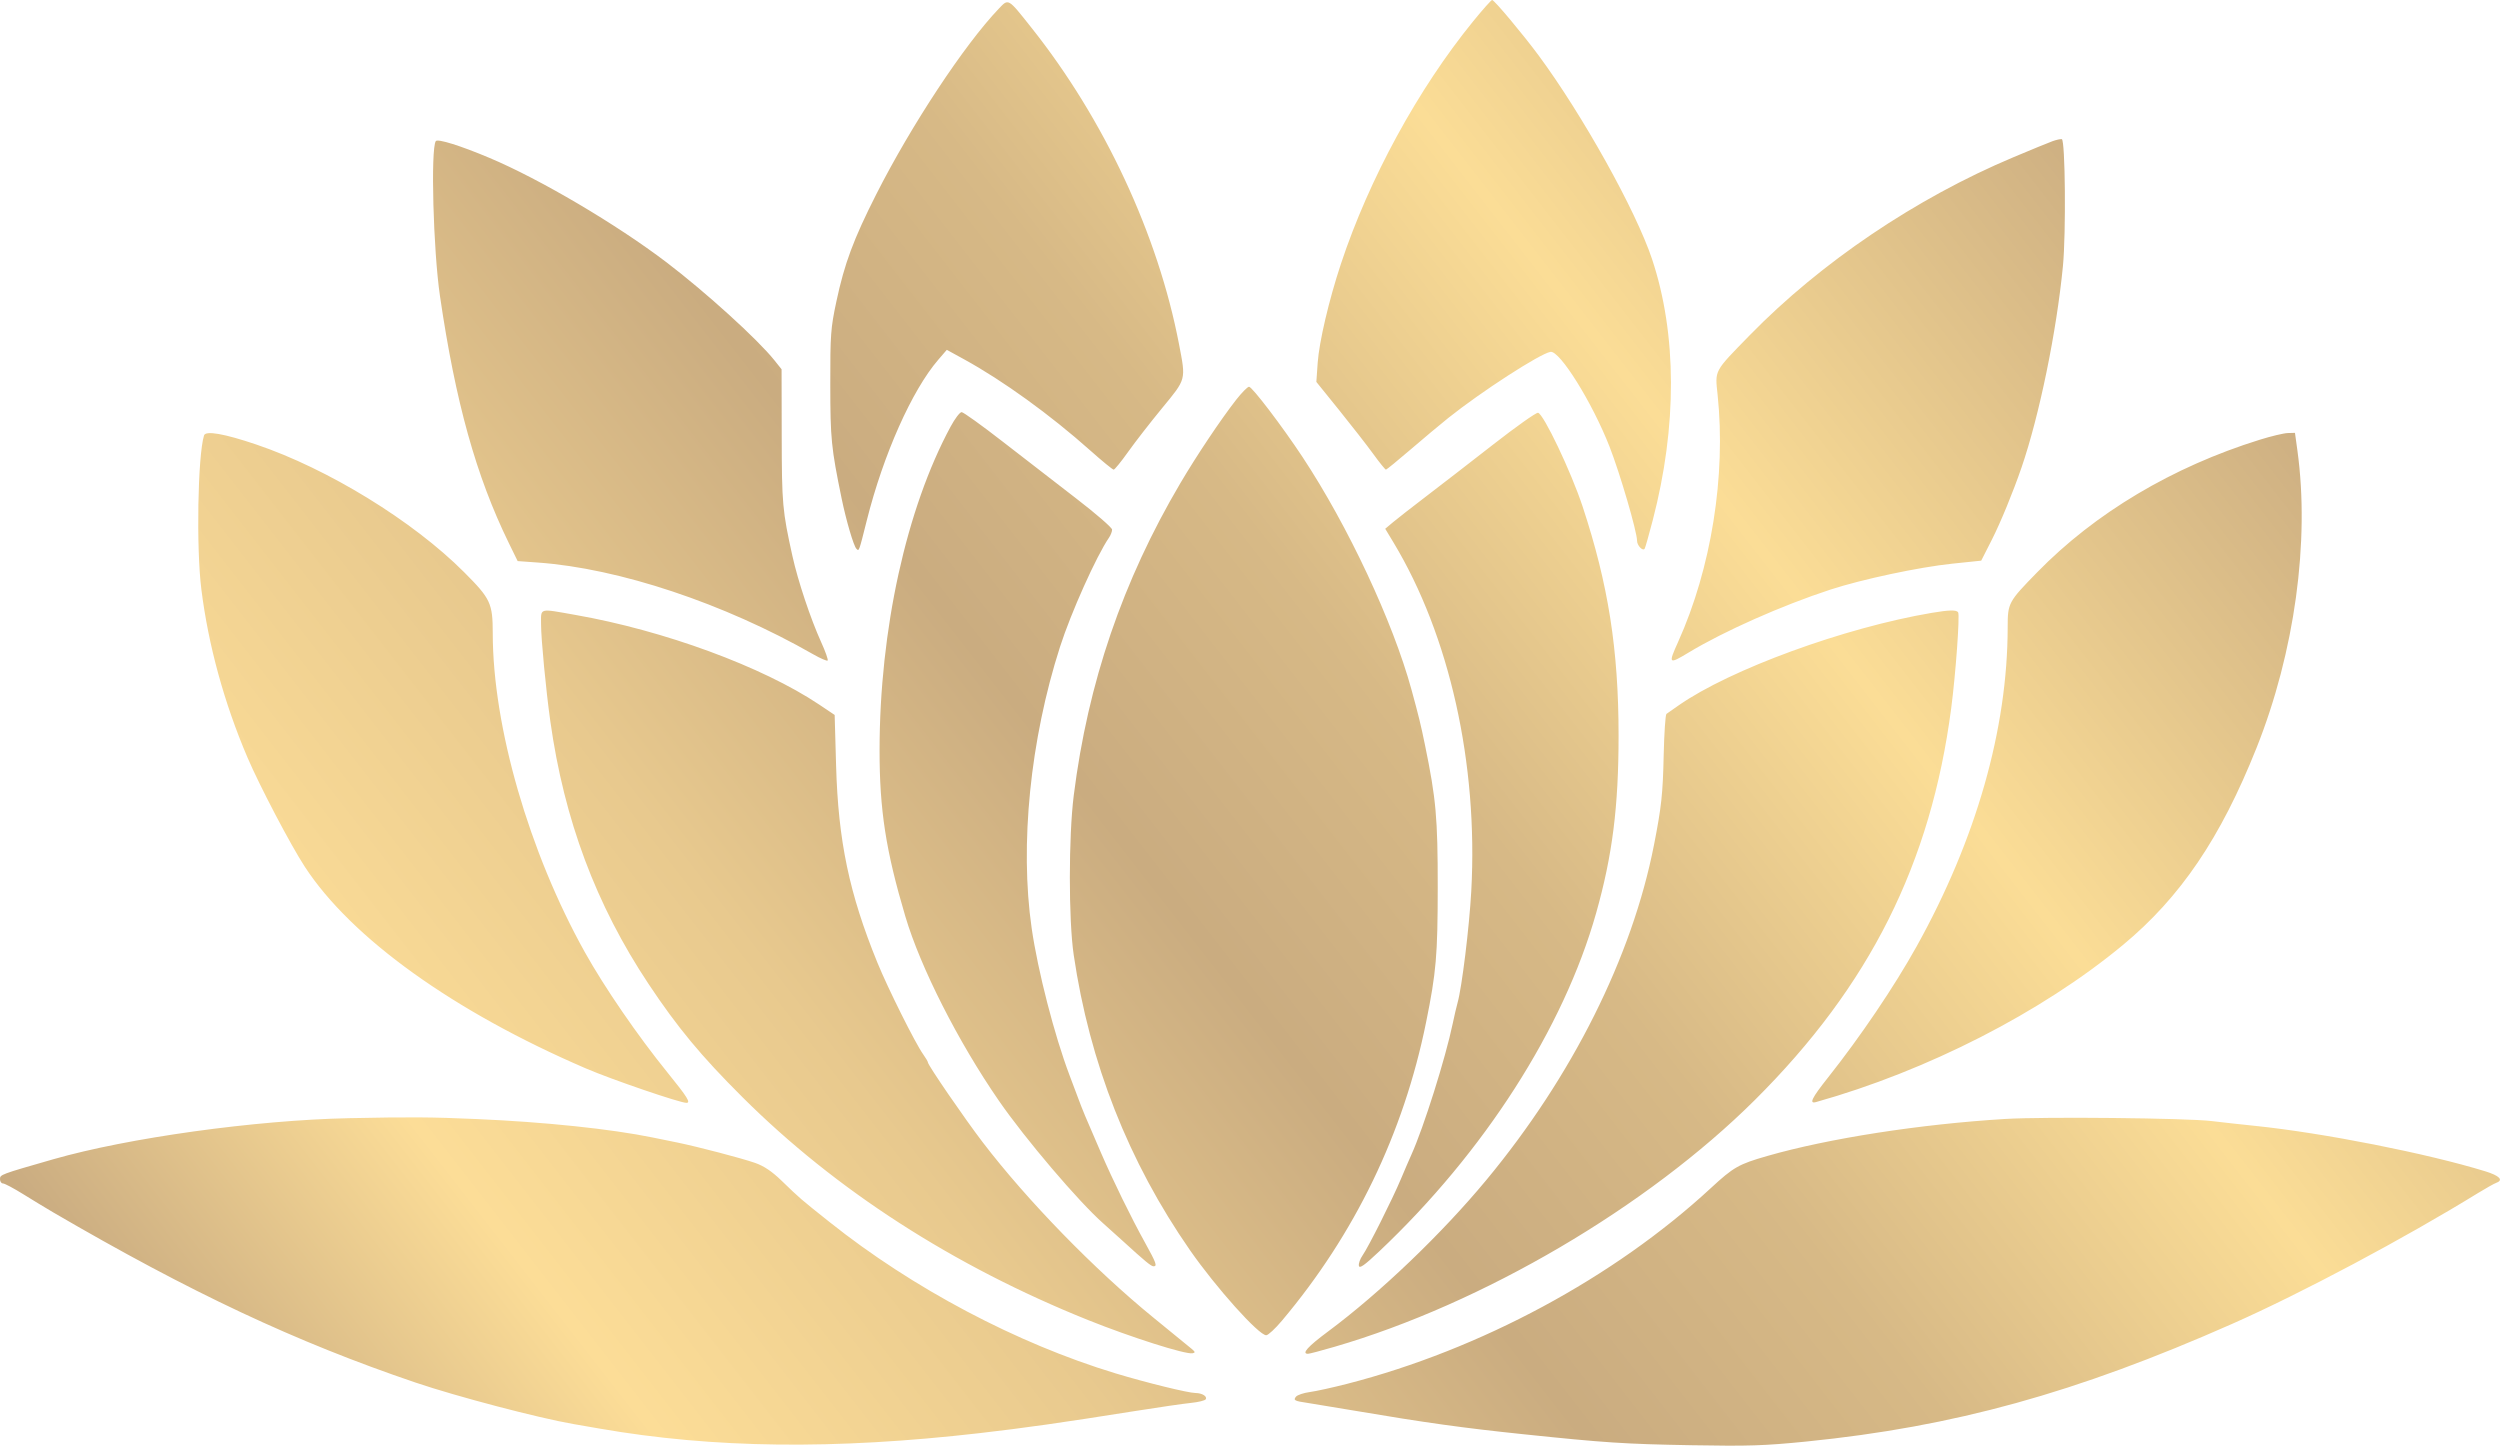 <?xml version="1.0" encoding="utf-8"?>
<!-- Generator: Adobe Illustrator 24.3.0, SVG Export Plug-In . SVG Version: 6.00 Build 0)  -->
<svg version="1.1" id="Группа_1_копия_" xmlns="http://www.w3.org/2000/svg" xmlns:xlink="http://www.w3.org/1999/xlink"
	 x="0px" y="0px" width="75.037px" height="43.391px" viewBox="0 0 75.037 43.391" enable-background="new 0 0 75.037 43.391"
	 xml:space="preserve">
<linearGradient id="SVGID_1_" gradientUnits="userSpaceOnUse" x1="64.313" y1="226.124" x2="5.573" y2="180.445" gradientTransform="matrix(1 0 0 -1 0 230.209)">
	<stop  offset="0" style="stop-color:#C8AA80"/>
	<stop  offset="0.224" style="stop-color:#FBDD96"/>
	<stop  offset="0.381" style="stop-color:#D7B986"/>
	<stop  offset="0.499" style="stop-color:#CAAC80"/>
	<stop  offset="0.645" style="stop-color:#E8C98E"/>
	<stop  offset="0.795" style="stop-color:#FCDD97"/>
	<stop  offset="0.936" style="stop-color:#CAAC81"/>
</linearGradient>
<path fill-rule="evenodd" clip-rule="evenodd" fill="url(#SVGID_1_)" d="M29.979,0.26c-1.032,1.08-2.631,3.502-3.682,5.579
	c-0.68,1.344-0.951,2.072-1.193,3.209c-0.171,0.802-0.185,0.991-0.183,2.492c0.001,1.634,0.028,1.9,0.34,3.421
	c0.135,0.657,0.361,1.427,0.444,1.51c0.08,0.08,0.071,0.107,0.312-0.853c0.497-1.977,1.356-3.906,2.146-4.822l0.255-0.296
	l0.525,0.288c1.161,0.638,2.575,1.659,3.78,2.732c0.357,0.318,0.673,0.577,0.704,0.576c0.03-0.001,0.225-0.24,0.432-0.532
	c0.207-0.292,0.666-0.882,1.019-1.312c0.733-0.891,0.718-0.835,0.51-1.92c-0.629-3.286-2.246-6.754-4.431-9.502
	C30.248-0.064,30.274-0.049,29.979,0.26z M44.217,0.639c-1.654,2.031-3.125,4.73-3.971,7.286c-0.358,1.081-0.651,2.331-0.696,2.965
	l-0.04,0.573l0.687,0.851c0.378,0.468,0.839,1.061,1.025,1.317c0.186,0.257,0.356,0.466,0.377,0.465
	c0.021-0.001,0.349-0.269,0.73-0.596c0.38-0.327,0.893-0.756,1.14-0.954c0.984-0.787,2.75-1.93,3.068-1.985
	c0.277-0.048,1.255,1.521,1.773,2.845c0.313,0.798,0.826,2.553,0.826,2.825c0,0.143,0.175,0.324,0.229,0.237
	c0.019-0.03,0.127-0.413,0.241-0.85c0.737-2.824,0.73-5.59-0.021-7.844c-0.483-1.449-2.077-4.312-3.402-6.108
	C45.696,1.01,44.851,0,44.786,0C44.759,0,44.503,0.288,44.217,0.639z M13.08,4.236c-0.157,0.242-0.076,3.272,0.125,4.644
	c0.467,3.192,1.084,5.408,2.067,7.419l0.265,0.542l0.611,0.044c2.433,0.174,5.585,1.224,8.261,2.754
	c0.217,0.124,0.412,0.208,0.433,0.187c0.021-0.021-0.066-0.269-0.194-0.55c-0.319-0.703-0.698-1.839-0.863-2.585
	c-0.301-1.364-0.318-1.557-0.322-3.598l-0.004-2.009l-0.217-0.272c-0.5-0.627-2.055-2.038-3.235-2.937
	c-1.499-1.141-3.804-2.501-5.321-3.138C13.817,4.37,13.131,4.157,13.08,4.236z M61.608,4.237c-0.114,0.041-0.643,0.258-1.175,0.482
	c-2.928,1.231-5.783,3.159-7.918,5.346c-1.08,1.107-1.041,1.033-0.961,1.788c0.255,2.424-0.191,5.209-1.186,7.415
	c-0.301,0.667-0.286,0.681,0.321,0.315c1.059-0.64,2.799-1.411,4.25-1.886c0.948-0.31,2.663-0.675,3.663-0.779l0.864-0.09
	l0.316-0.622c0.265-0.522,0.64-1.434,0.895-2.177c0.534-1.556,1.051-4.074,1.242-6.047c0.094-0.978,0.07-3.782-0.034-3.805
	C61.847,4.169,61.722,4.196,61.608,4.237z M37.097,12.007c-0.461,0.592-1.178,1.663-1.668,2.494c-1.731,2.933-2.774,5.986-3.2,9.369
	c-0.156,1.238-0.157,3.737-0.002,4.79c0.476,3.241,1.647,6.213,3.49,8.864c0.785,1.128,2.07,2.561,2.29,2.553
	c0.058-0.002,0.268-0.197,0.466-0.432c2.194-2.604,3.656-5.63,4.331-8.963c0.304-1.503,0.347-2.004,0.349-4.043
	c0.001-2.095-0.049-2.653-0.382-4.275c-0.128-0.623-0.187-0.865-0.407-1.668c-0.558-2.038-1.904-4.911-3.27-6.98
	c-0.608-0.92-1.512-2.108-1.605-2.108C37.443,11.61,37.267,11.789,37.097,12.007z M28.534,12.802
	c-1.331,2.462-2.132,6.104-2.134,9.715c-0.001,1.794,0.187,3.013,0.773,4.987c0.453,1.529,1.586,3.763,2.804,5.528
	c0.795,1.153,2.403,3.042,3.14,3.691c0.126,0.11,0.385,0.344,0.576,0.518c0.67,0.612,0.858,0.767,0.929,0.767
	c0.119,0,0.084-0.098-0.249-0.7c-0.423-0.763-0.963-1.866-1.333-2.721c-0.498-1.149-0.531-1.23-0.679-1.624
	c-0.078-0.209-0.195-0.52-0.26-0.691c-0.453-1.197-0.95-3.125-1.136-4.413c-0.361-2.499-0.043-5.658,0.851-8.444
	c0.328-1.023,1.093-2.728,1.47-3.277c0.052-0.075,0.093-0.184,0.093-0.242c0-0.058-0.485-0.479-1.078-0.935
	c-0.593-0.456-1.588-1.226-2.211-1.71c-0.624-0.485-1.176-0.881-1.227-0.881C28.81,12.37,28.662,12.564,28.534,12.802z
	 M44.815,13.344c-0.684,0.534-1.586,1.231-2.004,1.55c-0.418,0.319-0.867,0.669-0.997,0.778l-0.237,0.199l0.247,0.409
	c1.686,2.799,2.545,6.644,2.336,10.464c-0.059,1.078-0.282,2.898-0.411,3.352c-0.032,0.114-0.098,0.394-0.145,0.622
	c-0.219,1.049-0.871,3.119-1.241,3.939c-0.069,0.152-0.209,0.479-0.313,0.726c-0.249,0.596-0.983,2.058-1.153,2.298
	c-0.074,0.105-0.124,0.245-0.11,0.311c0.019,0.092,0.164-0.011,0.61-0.432c3.15-2.976,5.533-6.693,6.512-10.159
	c0.487-1.725,0.672-3.185,0.672-5.321c0-2.581-0.308-4.541-1.081-6.882c-0.342-1.036-1.174-2.784-1.337-2.809
	C46.106,12.38,45.499,12.81,44.815,13.344z M6.124,13.069c-0.189,0.616-0.236,3.376-0.08,4.622c0.211,1.681,0.684,3.406,1.384,5.045
	c0.364,0.852,1.294,2.625,1.72,3.278c1.397,2.143,4.469,4.348,8.44,6.056c0.766,0.33,2.818,1.032,3.015,1.032
	c0.137,0,0.029-0.173-0.561-0.901c-0.903-1.114-1.897-2.561-2.49-3.625c-1.672-3-2.76-6.766-2.762-9.561
	c-0.001-0.91-0.062-1.042-0.863-1.844c-1.534-1.537-4.083-3.101-6.241-3.831C6.724,13.015,6.17,12.919,6.124,13.069z M67.828,13.198
	c-2.621,0.815-4.945,2.199-6.684,3.981c-0.867,0.888-0.883,0.919-0.884,1.649c-0.003,3.06-0.946,6.365-2.731,9.575
	c-0.676,1.215-1.685,2.708-2.669,3.949c-0.482,0.608-0.569,0.787-0.352,0.726c3.335-0.935,6.777-2.696,9.208-4.712
	c1.728-1.432,2.936-3.214,4.014-5.92c1.143-2.869,1.601-6.199,1.227-8.918l-0.074-0.536l-0.217,0.006
	C68.547,13.002,68.17,13.091,67.828,13.198z M16.24,18.745c0,0.434,0.147,1.972,0.278,2.904c0.415,2.957,1.369,5.508,2.948,7.884
	c0.869,1.307,1.574,2.158,2.817,3.397c2.797,2.788,6.33,5.067,10.377,6.692c1.288,0.517,2.925,1.038,3.134,0.996
	c0.089-0.018,0.083-0.041-0.031-0.136c-0.076-0.063-0.589-0.482-1.14-0.931c-1.772-1.444-3.788-3.514-5.127-5.266
	c-0.547-0.715-1.645-2.316-1.645-2.397c0-0.024-0.064-0.134-0.143-0.244c-0.236-0.331-1.059-1.98-1.374-2.753
	c-0.845-2.072-1.175-3.648-1.239-5.912l-0.043-1.52l-0.467-0.313c-1.696-1.135-4.657-2.224-7.319-2.69
	C16.157,18.26,16.24,18.237,16.24,18.745z M57.98,18.395c-2.62,0.443-6.051,1.697-7.598,2.778c-0.169,0.118-0.333,0.233-0.364,0.255
	s-0.068,0.582-0.083,1.244c-0.025,1.156-0.067,1.549-0.291,2.69c-0.658,3.357-2.453,6.945-5.031,10.055
	c-1.339,1.615-3.189,3.386-4.751,4.547c-0.61,0.453-0.805,0.67-0.603,0.67c0.042,0,0.4-0.094,0.796-0.21
	c4.447-1.295,9.391-4.199,12.618-7.409c3.444-3.427,5.281-7.093,5.892-11.758c0.135-1.034,0.262-2.79,0.208-2.878
	C58.725,18.302,58.508,18.306,57.98,18.395z M10.47,33.562c-2.813,0.059-6.623,0.589-8.871,1.233C0.01,35.251,0,35.255,0,35.392
	c0,0.071,0.04,0.129,0.09,0.129s0.321,0.145,0.605,0.321s0.686,0.421,0.895,0.543c4.133,2.411,7.287,3.893,10.884,5.113
	c1.226,0.416,3.692,1.064,4.734,1.244c0.133,0.023,0.491,0.085,0.795,0.138c3.405,0.593,7.043,0.636,11.403,0.135
	c1.362-0.157,2.436-0.309,4.63-0.658c0.722-0.115,1.493-0.227,1.712-0.249c0.22-0.022,0.418-0.071,0.441-0.108
	c0.054-0.088-0.108-0.187-0.306-0.189c-0.22-0.001-1.482-0.312-2.399-0.589c-2.96-0.897-6.092-2.554-8.589-4.545
	c-0.9-0.717-0.866-0.688-1.44-1.242c-0.287-0.277-0.526-0.437-0.79-0.53c-0.402-0.141-1.715-0.485-2.348-0.615
	c-0.209-0.043-0.536-0.11-0.726-0.148c-1.263-0.258-3.238-0.465-5.287-0.554C12.969,33.528,12.275,33.524,10.47,33.562z
	 M60.191,33.585c-2.554,0.155-5.308,0.583-7.152,1.113c-0.853,0.245-1.008,0.333-1.687,0.961c-2.907,2.689-6.915,4.847-10.916,5.876
	c-0.432,0.111-0.937,0.222-1.122,0.247c-0.185,0.025-0.372,0.087-0.415,0.139c-0.089,0.107-0.044,0.131,0.352,0.188
	c0.133,0.019,0.786,0.127,1.451,0.24c2.072,0.352,3.216,0.511,5.01,0.698c2.461,0.257,3.041,0.295,5.045,0.331
	c1.722,0.031,2.21,0.015,3.466-0.111c4.43-0.446,8.08-1.455,12.781-3.534c2.073-0.917,5.158-2.559,7.387-3.932
	c0.228-0.14,0.472-0.276,0.541-0.302c0.217-0.08,0.087-0.212-0.339-0.343c-1.748-0.537-4.855-1.151-6.905-1.363
	c-0.418-0.043-1.009-0.108-1.313-0.145C65.628,33.558,61.35,33.515,60.191,33.585z"/>
</svg>
